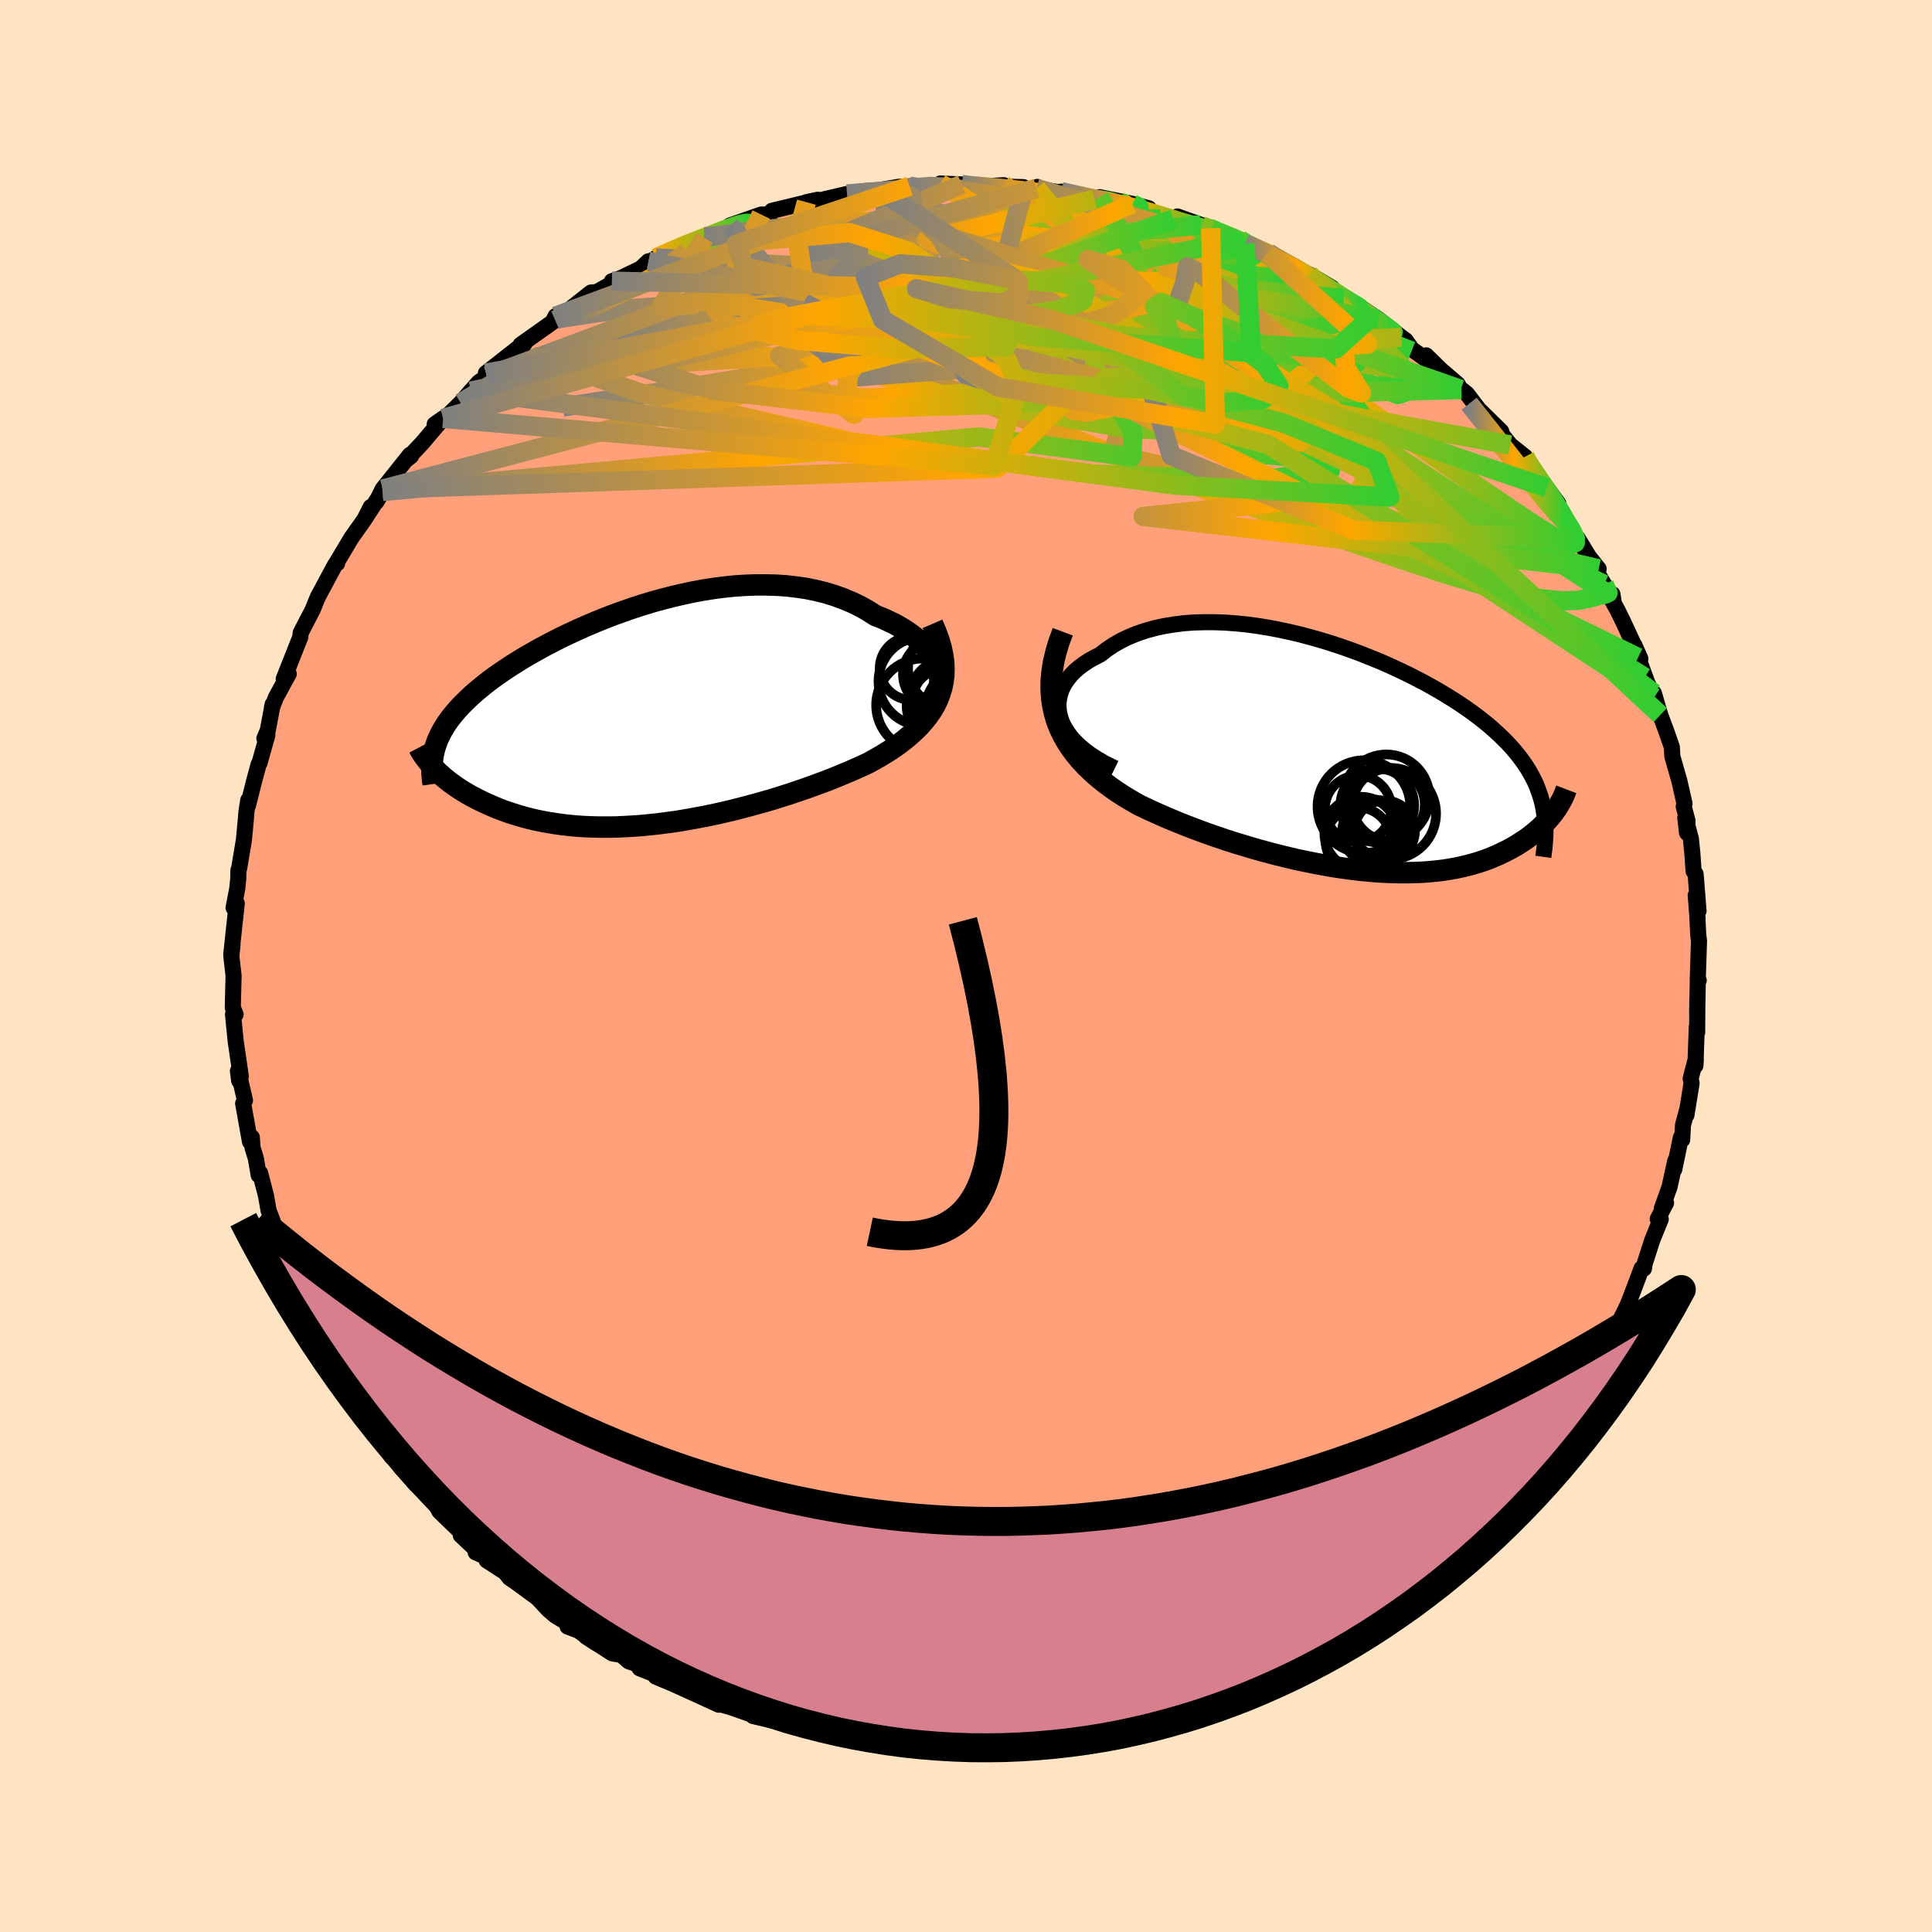 
  <svg viewBox="-100 -100 200 200" xmlns="http://www.w3.org/2000/svg" width="500" height="500" id="face-svg">
    <defs>
      <clipPath id="leftEyeClipPath">
        <polyline points="31.28,-4.61 31.15,-5.08 30.97,-5.55 30.74,-6.01 30.46,-6.46 30.13,-6.9 29.76,-7.33 29.35,-7.75 28.89,-8.16 28.39,-8.55 27.86,-8.92 27.29,-9.27 26.69,-9.61 26.05,-9.92 25.39,-10.22 24.7,-10.49 23.92,-10.99 23.1,-11.45 22.25,-11.86 21.36,-12.23 20.45,-12.56 19.5,-12.85 18.53,-13.09 17.54,-13.29 16.52,-13.44 15.49,-13.56 14.44,-13.63 13.38,-13.66 12.31,-13.66 11.23,-13.62 10.15,-13.55 9.06,-13.44 7.98,-13.3 6.89,-13.13 5.81,-12.93 4.74,-12.7 3.67,-12.45 2.61,-12.18 1.57,-11.89 0.54,-11.58 -0.47,-11.25 -1.47,-10.9 -2.44,-10.55 -3.4,-10.18 -4.33,-9.8 -5.25,-9.41 -6.13,-9.02 -6.99,-8.62 -7.83,-8.22 -8.64,-7.81 -9.42,-7.4 -10.18,-6.99 -10.9,-6.58 -11.6,-6.18 -12.27,-5.77 -12.91,-5.37 -13.52,-4.97 -14.11,-4.57 -14.67,-4.18 -15.2,-3.79 -15.7,-3.4 -16.17,-3.02 -16.63,-2.64 -17.05,-2.27 -17.45,-1.9 -17.83,-1.53 -18.19,-1.17 -18.53,-0.8 -18.84,-0.44 -19.14,-0.08 -19.41,0.27 -19.66,0.63 -19.89,0.98 -20.1,1.33 -20.29,1.68 -20.46,2.03 -20.62,2.38 -20.75,2.73 -20.87,3.08 -20.97,3.42 -20.92,5.39 -20.69,5.62 -20.44,5.86 -20.17,6.1 -19.9,6.33 -19.61,6.57 -19.3,6.81 -18.98,7.04 -18.64,7.28 -18.29,7.51 -17.92,7.74 -17.54,7.97 -17.15,8.19 -16.73,8.41 -16.3,8.63 -15.86,8.84 -15.4,9.05 -14.92,9.26 -14.42,9.47 -13.9,9.67 -13.37,9.86 -12.81,10.04 -12.24,10.22 -11.64,10.39 -11.03,10.55 -10.4,10.7 -9.74,10.83 -9.07,10.95 -8.37,11.06 -7.66,11.16 -6.93,11.24 -6.18,11.31 -5.41,11.36 -4.62,11.39 -3.81,11.41 -2.99,11.41 -2.14,11.4 -1.29,11.36 -0.42,11.31 0.47,11.25 1.37,11.16 2.29,11.06 3.21,10.94 4.15,10.81 5.1,10.65 6.05,10.48 7.02,10.3 7.99,10.1 8.96,9.88 9.94,9.65 10.92,9.4 11.9,9.14 12.88,8.87 13.86,8.59 14.83,8.29 15.8,7.98 16.76,7.66 17.71,7.33 18.64,6.99 19.57,6.65 20.48,6.29 21.37,5.92 22.25,5.55 23.1,5.17 23.93,4.79 24.62,4.41 25.3,4.02 25.95,3.62 26.58,3.21 27.18,2.78 27.75,2.34 28.3,1.88 28.81,1.41 29.3,0.92 29.74,0.42 30.15,-0.1 30.52,-0.63 30.85,-1.19 31.13,-1.76 31.36,-2.36" />
      </clipPath>
      <clipPath id="rightEyeClipPath">
        <polyline points="-30.92,-4.28 -31.05,-4.82 -31.11,-5.35 -31.11,-5.86 -31.04,-6.37 -30.91,-6.87 -30.73,-7.35 -30.49,-7.81 -30.19,-8.26 -29.84,-8.69 -29.45,-9.1 -29,-9.49 -28.52,-9.85 -27.99,-10.2 -27.42,-10.52 -26.81,-10.83 -26.14,-11.35 -25.41,-11.84 -24.64,-12.28 -23.82,-12.67 -22.97,-13.02 -22.07,-13.32 -21.14,-13.58 -20.17,-13.79 -19.18,-13.95 -18.16,-14.08 -17.12,-14.16 -16.05,-14.19 -14.98,-14.19 -13.88,-14.15 -12.78,-14.07 -11.67,-13.96 -10.55,-13.81 -9.43,-13.63 -8.32,-13.42 -7.2,-13.18 -6.09,-12.92 -5,-12.63 -3.91,-12.32 -2.84,-11.99 -1.78,-11.64 -0.74,-11.27 0.28,-10.89 1.28,-10.49 2.26,-10.09 3.21,-9.67 4.14,-9.24 5.04,-8.81 5.91,-8.37 6.75,-7.93 7.57,-7.48 8.35,-7.03 9.1,-6.58 9.82,-6.13 10.51,-5.68 11.17,-5.23 11.8,-4.78 12.4,-4.33 12.97,-3.88 13.51,-3.44 14.01,-2.99 14.5,-2.55 14.95,-2.11 15.38,-1.68 15.78,-1.24 16.16,-0.8 16.51,-0.37 16.84,0.07 17.15,0.5 17.44,0.94 17.7,1.38 17.94,1.82 18.16,2.25 18.36,2.69 18.53,3.14 18.69,3.58 18.83,4.03 18.95,4.47 19.05,4.92 19.13,5.38 20.28,5.34 20.11,5.58 19.92,5.82 19.72,6.06 19.51,6.3 19.29,6.54 19.05,6.78 18.81,7.03 18.54,7.27 18.27,7.5 17.98,7.74 17.67,7.98 17.36,8.21 17.02,8.44 16.68,8.66 16.32,8.89 15.94,9.11 15.54,9.33 15.13,9.54 14.7,9.75 14.25,9.96 13.79,10.15 13.3,10.35 12.79,10.53 12.27,10.7 11.72,10.86 11.15,11.01 10.56,11.15 9.95,11.28 9.31,11.39 8.66,11.49 7.98,11.57 7.28,11.64 6.56,11.69 5.81,11.72 5.05,11.74 4.26,11.74 3.45,11.72 2.63,11.69 1.78,11.64 0.91,11.56 0.02,11.48 -0.88,11.37 -1.8,11.24 -2.74,11.1 -3.69,10.93 -4.66,10.75 -5.64,10.55 -6.63,10.34 -7.63,10.1 -8.65,9.85 -9.67,9.58 -10.69,9.3 -11.72,8.99 -12.76,8.68 -13.79,8.35 -14.82,8 -15.85,7.64 -16.88,7.26 -17.9,6.87 -18.9,6.47 -19.9,6.05 -20.88,5.62 -21.85,5.18 -22.79,4.73 -23.56,4.29 -24.31,3.84 -25.04,3.37 -25.74,2.88 -26.42,2.37 -27.07,1.84 -27.69,1.29 -28.28,0.72 -28.83,0.13 -29.35,-0.49 -29.83,-1.13 -30.26,-1.79 -30.65,-2.48 -31,-3.2 -31.29,-3.94" />
      </clipPath>
      <filter id="fuzzy">
        <feTurbulence id="turbulence" baseFrequency="0.05" numOctaves="3" type="noise" result="noise" />
        <feDisplacementMap in="SourceGraphic" in2="noise" scale="2" />
      </filter>
      <linearGradient id="rainbowGradient" x1="0%" y1="0%" x2="100%" y2="0%">
        <stop offset="0%" style="stop-color: rgb(128, 128, 128); stop-opacity: 1" />
        <stop offset="46.5%" style="stop-color: rgb(255, 165, 0); stop-opacity: 1" />
        <stop offset="100%" style="stop-color: rgb(50, 205, 50); stop-opacity: 1" />
      </linearGradient>
    </defs>
    <rect x="-100" y="-100" width="100%" height="100%" fill="rgb(255, 228, 196)" />
    <polyline id="faceContour" points="75.75,1.39 75.85,1.49 75.76,1.32 75.69,5.05 75.71,3.4 75.69,6.87 75.65,6.3 75.51,10.31 75.55,9.61 75.02,11.63 75.11,12.14 74.58,15.43 74.66,14.85 74.22,16.48 74.14,17.98 74,17.77 73.32,21.06 73.42,20.18 72.83,22.87 72.03,25.11 72.47,24.52 71.61,26.18 71.92,26.21 71.04,28.38 70.26,30.81 70.18,31.32 69.94,31.3 68.95,33.92 68.49,35.1 67.6,36.92 67.91,36.27 67.47,37.25 67.18,38.02 65.67,40.39 65.35,41.18 65.82,40.12 63.82,43.91 63.16,45.03 62.96,45.39 61.26,47.43 61.8,47.42 61.48,47.5 59.17,50.76 59.26,50.28 57.11,53.29 58.13,51.99 56.39,54.08 56.83,53.45 55.32,55.36 55.29,55.67 54.29,56.68 52.42,58.77 51.29,59.48 51,60.08 50.68,60.73 50.06,60.93 47.87,62.84 46.72,63.81 47.25,63.61 46.62,64.1 44.42,65.37 42.98,66.87 43.71,66.15 43.26,66.71 39.4,69.42 39.85,68.93 39.64,69.24 38.29,69.99 37.03,70.8 35.59,71.46 33.6,72.67 33.58,72.55 32.86,73.01 31.87,73.44 30.82,73.84 28.61,74.99 29.23,74.63 27.36,75.68 24.62,76.43 25.24,76.24 22.21,77.42 21.52,77.86 22.07,77.53 20.81,77.85 18.93,78.24 17.71,78.86 17.51,78.98 16,79 14.52,79.3 12.77,79.79 12.38,79.75 10.54,80.38 11.41,79.93 8.41,80.53 6.89,80.54 6.21,80.94 6.59,80.74 3.25,80.88 1.88,80.95 1.93,81.05 -2.01,80.83 -0.4,80.92 -2.98,80.89 -3.97,81.03 -4.51,80.83 -5.81,80.62 -8.7,80.63 -9.34,80.48 -9.99,80.17 -11.67,80.23 -11.33,79.95 -12.09,79.84 -13.4,79.85 -15.05,79.35 -15.96,79.22 -17.96,78.62 -17.57,78.85 -19.76,78.18 -22.05,77.64 -21.48,77.74 -24.38,76.72 -25.21,76.49 -25.87,76.19 -25.6,76.47 -27.8,75.46 -30.27,74.34 -32.12,73.56 -30.76,73.9 -33.79,72.7 -33.58,72.44 -34.91,71.98 -35.67,71.32 -36.61,71.16 -39.33,69.42 -38.33,70.08 -40.11,68.81 -41.24,68.38 -40.64,68.41 -42.55,67.22 -43.24,66.63 -44.33,65.45 -46.66,63.74 -47.26,63.34 -47.69,62.78 -49.62,61.53 -49.79,61.12 -50.76,60.7 -50.21,60.9 -52.3,58.93 -52.21,58.68 -54.51,56.46 -54.89,55.74 -55.18,55.39 -56.94,53.68 -58.6,51.79 -58.29,51.71 -58.07,52.13 -59.8,50.21 -59.45,50.81 -61.29,47.68 -61.17,48.11 -61.74,46.93 -62.53,46.18 -62.71,45.58 -64.5,42.8 -64.37,42.55 -66.08,40.2 -65.8,40.5 -66.35,39.2 -67.42,37.41 -67.98,35.79 -68.07,35.51 -68.51,34.81 -69.76,32.14 -69.29,32.97 -69.63,32 -70.78,29.75 -71.33,27.89 -70.76,29.3 -71.8,26.34 -72.2,25.29 -72.46,23.8 -73.07,21.44 -73.22,21.65 -73.51,19.94 -73.86,18.8 -73.93,17.74 -74.12,18.19 -74.83,14.23 -74.64,13.91 -75.27,11.2 -75.24,11.88 -75.37,10.87 -75.07,11.43 -75.6,7.8 -75.88,5.01 -75.61,5.01 -75.9,4.32 -75.89,3.85 -75.82,1.01 -76.05,-1 -75.93,-2.23 -76.06,-1.2 -75.76,-4 -75.49,-6.47 -75.82,-6.03 -75.44,-8.01 -75.34,-9 -75.32,-9.91 -75.24,-10.12 -74.75,-13.06 -74.56,-15.08 -74.49,-15.96 -74.3,-17.17 -74.32,-16.65 -73.69,-19.16 -73.22,-20.9 -73.13,-21.03 -72.32,-23.91 -72.63,-23.57 -72.28,-24.38 -71.77,-27.1 -71.85,-26.75 -71.44,-27.8 -70.11,-30.24 -70.63,-29.72 -68.95,-33.96 -68.92,-34.01 -68.87,-34.5 -67.64,-36.87 -67.65,-36.84 -67.26,-37.81 -67.07,-38.25 -65.3,-41.55 -65.1,-41.68 -65.15,-41.76 -65.08,-41.88 -63.62,-44.33 -62.28,-46.22 -61.62,-47.52 -62.24,-46.29 -60.4,-49.12 -61.05,-48.03 -60.39,-49.37 -57.56,-52.92 -57.44,-52.8 -57.93,-52.41 -56.32,-54.11 -54.13,-56.69 -55,-56.08 -53.87,-56.76 -52.32,-58.29 -51.26,-59.51 -50.44,-60.43 -49.55,-61.05 -49.48,-61.33 -49.7,-61.37 -46.32,-64.02 -45.81,-64.27 -45.69,-64.45 -46.11,-64.31 -42.53,-66.85 -42.49,-67.27 -42.74,-66.76 -41.16,-67.87 -38.82,-69.72 -38.23,-69.76 -35.87,-71.1 -36.66,-70.89 -35.79,-71.19 -33.67,-72.2 -32.88,-72.95 -33.36,-72.48 -32.11,-73.29 -30.22,-74.16 -28.66,-74.79 -27.13,-75.5 -27.08,-75.37 -26.21,-75.6 -24.7,-76.28 -23.89,-76.63 -24.43,-76.66 -21.2,-77.79 -20.29,-77.8 -20.09,-78.18 -15.35,-79.32 -16.52,-79.07 -15.5,-79.18 -12.32,-79.92 -14.8,-79.2 -12.18,-79.94 -10.73,-80.2 -9.04,-80.31 -6.96,-80.66 -6.26,-80.68 -5.84,-80.72 -6.77,-80.46 -2.06,-80.95 -2.66,-81 -0.44,-80.91 0.39,-80.75 1.31,-80.67 3.9,-80.83 2.73,-80.71 5.93,-80.63 5.97,-80.4 7.29,-80.5 7.39,-80.65 7.47,-80.45 11.03,-79.87 9.85,-80.16 13.31,-79.37 14.42,-79.15 13.82,-79.59 17.22,-78.9 18.93,-78.43 17.68,-78.45 19.44,-77.93 21.48,-77.32 21.88,-77.59 24.3,-76.73 25.33,-76.38 24.39,-76.62 26.89,-75.73 28.36,-75.18 28.89,-74.77 29.93,-74.31 31.29,-73.83 31.21,-73.75 34.06,-72.4 34.01,-72.01 35.55,-71.59 37.9,-70.2 37.46,-70.12 39.12,-69.11 40.84,-68.11 42.07,-67.3 40.23,-68.6 42.72,-66.94 45.06,-65.1 45.52,-64.76 46,-64.08 45.7,-64.18 48.23,-62.38 47.64,-63.21 49.15,-61.73 50.88,-60.25 51.22,-59.69 51.29,-59.68 51.86,-59.23 53.07,-57.64 55.41,-55.34 54.83,-55.86 56.34,-53.94 57.87,-52.72 57.94,-52.25 59.29,-50.71 58.72,-51.21 59.45,-49.97 60.13,-49.5 61.33,-47.85 61.47,-47.08 63.49,-43.91 63.34,-44.25 64.48,-42.38 65.49,-41.11 65.12,-41.07 66.06,-39.51 67.05,-37.66 66.92,-38.49 66.55,-38.45 67.44,-36.84 68.04,-35.62 69.81,-31.8 69.18,-33.23 69.57,-31.93 70.84,-28.47 70.27,-29.88 71.24,-27.81 71.21,-28.24 71.87,-25.98 72.49,-24.32 73.07,-22.66 73.12,-21.7 73.85,-19.15 74.38,-16.81 74.3,-16.51 74.69,-15.03 74.64,-13.79 74.46,-15.35 75.04,-13.17 75.19,-11.69 75.32,-9.82 75.53,-9.52 75.83,-5.7 75.54,-7.31 75.73,-4.94 75.71,-5.06 75.8,-3.22 75.88,-2.61 75.75,1.39 75.85,1.49" fill="rgb(255, 160, 122)" stroke="black" stroke-width="1.667" stroke-linejoin="round" filter="url(#fuzzy)" />
    <g transform="translate(40.69 -21.4)">
      <polyline id="rightCountour" points="-30.92,-4.28 -31.05,-4.82 -31.11,-5.35 -31.11,-5.86 -31.04,-6.37 -30.91,-6.87 -30.73,-7.35 -30.49,-7.81 -30.19,-8.26 -29.84,-8.69 -29.45,-9.1 -29,-9.49 -28.52,-9.85 -27.99,-10.2 -27.42,-10.52 -26.81,-10.83 -26.14,-11.35 -25.41,-11.84 -24.64,-12.28 -23.82,-12.67 -22.97,-13.02 -22.07,-13.32 -21.14,-13.58 -20.17,-13.79 -19.18,-13.95 -18.16,-14.08 -17.12,-14.16 -16.05,-14.19 -14.98,-14.19 -13.88,-14.15 -12.78,-14.07 -11.67,-13.96 -10.55,-13.81 -9.43,-13.63 -8.32,-13.42 -7.2,-13.18 -6.09,-12.92 -5,-12.63 -3.91,-12.32 -2.84,-11.99 -1.78,-11.64 -0.74,-11.27 0.28,-10.89 1.28,-10.49 2.26,-10.09 3.21,-9.67 4.14,-9.24 5.04,-8.81 5.91,-8.37 6.75,-7.93 7.57,-7.48 8.35,-7.03 9.1,-6.58 9.82,-6.13 10.51,-5.68 11.17,-5.23 11.8,-4.78 12.4,-4.33 12.97,-3.88 13.51,-3.44 14.01,-2.99 14.5,-2.55 14.95,-2.11 15.38,-1.68 15.78,-1.24 16.16,-0.8 16.51,-0.37 16.84,0.07 17.15,0.5 17.44,0.94 17.7,1.38 17.94,1.82 18.16,2.25 18.36,2.69 18.53,3.14 18.69,3.58 18.83,4.03 18.95,4.47 19.05,4.92 19.13,5.38 20.28,5.34 20.11,5.58 19.92,5.82 19.72,6.06 19.51,6.3 19.29,6.54 19.05,6.78 18.81,7.03 18.54,7.27 18.27,7.5 17.98,7.74 17.67,7.98 17.36,8.21 17.02,8.44 16.68,8.66 16.32,8.89 15.94,9.11 15.54,9.33 15.13,9.54 14.7,9.75 14.25,9.96 13.79,10.15 13.3,10.35 12.79,10.53 12.27,10.7 11.72,10.86 11.15,11.01 10.56,11.15 9.95,11.28 9.31,11.39 8.66,11.49 7.98,11.57 7.28,11.64 6.56,11.69 5.81,11.72 5.05,11.74 4.26,11.74 3.45,11.72 2.63,11.69 1.78,11.64 0.91,11.56 0.02,11.48 -0.88,11.37 -1.8,11.24 -2.74,11.1 -3.69,10.93 -4.66,10.75 -5.64,10.55 -6.63,10.34 -7.63,10.1 -8.65,9.85 -9.67,9.58 -10.69,9.3 -11.72,8.99 -12.76,8.68 -13.79,8.35 -14.82,8 -15.85,7.64 -16.88,7.26 -17.9,6.87 -18.9,6.47 -19.9,6.05 -20.88,5.62 -21.85,5.18 -22.79,4.73 -23.56,4.29 -24.31,3.84 -25.04,3.37 -25.74,2.88 -26.42,2.37 -27.07,1.84 -27.69,1.29 -28.28,0.72 -28.83,0.13 -29.35,-0.49 -29.83,-1.13 -30.26,-1.79 -30.65,-2.48 -31,-3.2 -31.29,-3.94" fill="white" stroke="white" stroke-width="0" stroke-linejoin="round" filter="url(#fuzzy)" />
    </g>
    <g transform="translate(-34.07 -25.79)">
      <polyline id="leftCountour" points="31.28,-4.61 31.15,-5.08 30.97,-5.55 30.74,-6.01 30.46,-6.46 30.13,-6.9 29.76,-7.33 29.35,-7.75 28.89,-8.16 28.39,-8.55 27.86,-8.92 27.29,-9.27 26.69,-9.61 26.05,-9.92 25.39,-10.22 24.7,-10.49 23.92,-10.99 23.1,-11.45 22.25,-11.86 21.36,-12.23 20.45,-12.56 19.5,-12.85 18.53,-13.09 17.54,-13.29 16.52,-13.44 15.49,-13.56 14.44,-13.63 13.38,-13.66 12.31,-13.66 11.23,-13.62 10.15,-13.55 9.06,-13.44 7.98,-13.3 6.89,-13.13 5.81,-12.93 4.74,-12.7 3.67,-12.45 2.61,-12.18 1.57,-11.89 0.54,-11.58 -0.47,-11.25 -1.47,-10.9 -2.44,-10.55 -3.4,-10.18 -4.33,-9.8 -5.25,-9.41 -6.13,-9.02 -6.99,-8.62 -7.83,-8.22 -8.64,-7.81 -9.42,-7.4 -10.18,-6.99 -10.9,-6.58 -11.6,-6.18 -12.27,-5.77 -12.91,-5.37 -13.52,-4.97 -14.11,-4.57 -14.67,-4.18 -15.2,-3.79 -15.7,-3.4 -16.17,-3.02 -16.63,-2.64 -17.05,-2.27 -17.45,-1.9 -17.83,-1.53 -18.19,-1.17 -18.53,-0.8 -18.84,-0.44 -19.14,-0.08 -19.41,0.27 -19.66,0.63 -19.89,0.98 -20.1,1.33 -20.29,1.68 -20.46,2.03 -20.62,2.38 -20.75,2.73 -20.87,3.08 -20.97,3.42 -20.92,5.39 -20.69,5.62 -20.44,5.86 -20.17,6.1 -19.9,6.33 -19.61,6.57 -19.3,6.81 -18.98,7.04 -18.64,7.28 -18.29,7.51 -17.92,7.74 -17.54,7.97 -17.15,8.19 -16.73,8.41 -16.3,8.63 -15.86,8.84 -15.4,9.05 -14.92,9.26 -14.42,9.47 -13.9,9.67 -13.37,9.86 -12.81,10.04 -12.24,10.22 -11.64,10.39 -11.03,10.55 -10.4,10.7 -9.74,10.83 -9.07,10.95 -8.37,11.06 -7.66,11.16 -6.93,11.24 -6.18,11.31 -5.41,11.36 -4.62,11.39 -3.81,11.41 -2.99,11.41 -2.14,11.4 -1.29,11.36 -0.42,11.31 0.47,11.25 1.37,11.16 2.29,11.06 3.21,10.94 4.15,10.81 5.1,10.65 6.05,10.48 7.02,10.3 7.99,10.1 8.96,9.88 9.94,9.65 10.92,9.4 11.9,9.14 12.88,8.87 13.86,8.59 14.83,8.29 15.8,7.98 16.76,7.66 17.71,7.33 18.64,6.99 19.57,6.65 20.48,6.29 21.37,5.92 22.25,5.55 23.1,5.17 23.93,4.79 24.62,4.41 25.3,4.02 25.95,3.62 26.58,3.21 27.18,2.78 27.75,2.34 28.3,1.88 28.81,1.41 29.3,0.92 29.74,0.42 30.15,-0.1 30.52,-0.63 30.85,-1.19 31.13,-1.76 31.36,-2.36" fill="white" stroke="white" stroke-width="0" stroke-linejoin="round" filter="url(#fuzzy)" />
    </g>
    <g transform="translate(40.69 -21.4)">
      <polyline id="rightUpper" points="-25.28,0.93 -26.24,0.46 -27.1,-0.03 -27.87,-0.53 -28.55,-1.05 -29.15,-1.58 -29.66,-2.11 -30.09,-2.66 -30.44,-3.2 -30.72,-3.74 -30.92,-4.28 -31.05,-4.82 -31.11,-5.35 -31.11,-5.86 -31.04,-6.37 -30.91,-6.87 -30.73,-7.35 -30.49,-7.81 -30.19,-8.26 -29.84,-8.69 -29.45,-9.1 -29,-9.49 -28.52,-9.85 -27.99,-10.2 -27.42,-10.52 -26.81,-10.83 -26.14,-11.35 -25.41,-11.84 -24.64,-12.28 -23.82,-12.67 -22.97,-13.02 -22.07,-13.32 -21.14,-13.58 -20.17,-13.79 -19.18,-13.95 -18.16,-14.08 -17.12,-14.16 -16.05,-14.19 -14.98,-14.19 -13.88,-14.15 -12.78,-14.07 -11.67,-13.96 -10.55,-13.81 -9.43,-13.63 -8.32,-13.42 -7.2,-13.18 -6.09,-12.92 -5,-12.63 -3.91,-12.32 -2.84,-11.99 -1.78,-11.64 -0.74,-11.27 0.28,-10.89 1.28,-10.49 2.26,-10.09 3.21,-9.67 4.14,-9.24 5.04,-8.81 5.91,-8.37 6.75,-7.93 7.57,-7.48 8.35,-7.03 9.1,-6.58 9.82,-6.13 10.51,-5.68 11.17,-5.23 11.8,-4.78 12.4,-4.33 12.97,-3.88 13.51,-3.44 14.01,-2.99 14.5,-2.55 14.95,-2.11 15.38,-1.68 15.78,-1.24 16.16,-0.8 16.51,-0.37 16.84,0.07 17.15,0.5 17.44,0.94 17.7,1.38 17.94,1.82 18.16,2.25 18.36,2.69 18.53,3.14 18.69,3.58 18.83,4.03 18.95,4.47 19.05,4.92 19.13,5.38 19.19,5.83 19.24,6.29 19.27,6.75 19.29,7.22 19.29,7.69 19.27,8.16 19.24,8.64 19.2,9.12 19.14,9.61 19.07,10.1" fill="none" stroke="black" stroke-width="1.667" stroke-linejoin="round" filter="url(#fuzzy)" />
      <polyline id="rightLower" points="-30.67,-13.2 -31.08,-12.1 -31.39,-11.05 -31.63,-10.03 -31.78,-9.06 -31.87,-8.12 -31.88,-7.22 -31.82,-6.35 -31.7,-5.52 -31.52,-4.71 -31.29,-3.94 -31,-3.2 -30.65,-2.48 -30.26,-1.79 -29.83,-1.13 -29.35,-0.49 -28.83,0.13 -28.28,0.72 -27.69,1.29 -27.07,1.84 -26.42,2.37 -25.74,2.88 -25.04,3.37 -24.31,3.84 -23.56,4.29 -22.79,4.73 -21.85,5.18 -20.88,5.62 -19.9,6.05 -18.9,6.47 -17.9,6.87 -16.88,7.26 -15.85,7.64 -14.82,8 -13.79,8.35 -12.76,8.68 -11.72,8.99 -10.69,9.3 -9.67,9.58 -8.65,9.85 -7.63,10.1 -6.63,10.34 -5.64,10.55 -4.66,10.75 -3.69,10.93 -2.74,11.1 -1.8,11.24 -0.88,11.37 0.02,11.48 0.91,11.56 1.78,11.64 2.63,11.69 3.45,11.72 4.26,11.74 5.05,11.74 5.81,11.72 6.56,11.69 7.28,11.64 7.98,11.57 8.66,11.49 9.31,11.39 9.95,11.28 10.56,11.15 11.15,11.01 11.72,10.86 12.27,10.7 12.79,10.53 13.3,10.35 13.79,10.15 14.25,9.96 14.7,9.75 15.13,9.54 15.54,9.33 15.94,9.11 16.32,8.89 16.68,8.66 17.02,8.44 17.36,8.21 17.67,7.98 17.98,7.74 18.27,7.5 18.54,7.27 18.81,7.03 19.05,6.78 19.29,6.54 19.51,6.3 19.72,6.06 19.92,5.82 20.11,5.58 20.28,5.34 20.45,5.11 20.6,4.87 20.74,4.64 20.87,4.41 20.99,4.19 21.1,3.97 21.2,3.75 21.29,3.53 21.37,3.32 21.45,3.11" fill="none" stroke="black" stroke-width="2.222" stroke-linejoin="round" filter="url(#fuzzy)" />
      <circle r="3.13" cx="2.659" cy="7.4" stroke="black" fill="none" stroke-width="1.0" filter="url(#fuzzy)" clip-path="url(#rightEyeClipPath)" /><circle r="3.78" cx="0.189" cy="7.66" stroke="black" fill="none" stroke-width="1.0" filter="url(#fuzzy)" clip-path="url(#rightEyeClipPath)" /><circle r="3.436" cx="-0.096" cy="5.115" stroke="black" fill="none" stroke-width="1.0" filter="url(#fuzzy)" clip-path="url(#rightEyeClipPath)" /><circle r="4.802" cx="0.504" cy="4.905" stroke="black" fill="none" stroke-width="1.0" filter="url(#fuzzy)" clip-path="url(#rightEyeClipPath)" /><circle r="3.724" cx="3.079" cy="4.695" stroke="black" fill="none" stroke-width="1.0" filter="url(#fuzzy)" clip-path="url(#rightEyeClipPath)" /><circle r="3.82" cx="1.889" cy="4.78" stroke="black" fill="none" stroke-width="1.0" filter="url(#fuzzy)" clip-path="url(#rightEyeClipPath)" /><circle r="4.45" cx="2.829" cy="3.95" stroke="black" fill="none" stroke-width="1.0" filter="url(#fuzzy)" clip-path="url(#rightEyeClipPath)" /><circle r="3.316" cx="1.564" cy="7.495" stroke="black" fill="none" stroke-width="1.0" filter="url(#fuzzy)" clip-path="url(#rightEyeClipPath)" /><circle r="4.726" cx="3.244" cy="5.62" stroke="black" fill="none" stroke-width="1.0" filter="url(#fuzzy)" clip-path="url(#rightEyeClipPath)" /><circle r="3.39" cx="-0.091" cy="8.385" stroke="black" fill="none" stroke-width="1.0" filter="url(#fuzzy)" clip-path="url(#rightEyeClipPath)" />
      </g>
    <g transform="translate(-34.07 -25.79)">
      <polyline id="leftUpper" points="29.12,-0.25 29.65,-0.61 30.1,-1 30.48,-1.41 30.79,-1.84 31.03,-2.28 31.21,-2.74 31.32,-3.2 31.36,-3.67 31.35,-4.14 31.28,-4.61 31.15,-5.08 30.97,-5.55 30.74,-6.01 30.46,-6.46 30.13,-6.9 29.76,-7.33 29.35,-7.75 28.89,-8.16 28.39,-8.55 27.86,-8.92 27.29,-9.27 26.69,-9.61 26.05,-9.92 25.39,-10.22 24.7,-10.49 23.92,-10.99 23.1,-11.45 22.25,-11.86 21.36,-12.23 20.45,-12.56 19.5,-12.85 18.53,-13.09 17.54,-13.29 16.52,-13.44 15.49,-13.56 14.44,-13.63 13.38,-13.66 12.31,-13.66 11.23,-13.62 10.15,-13.55 9.06,-13.44 7.98,-13.3 6.89,-13.13 5.81,-12.93 4.74,-12.7 3.67,-12.45 2.61,-12.18 1.57,-11.89 0.54,-11.58 -0.47,-11.25 -1.47,-10.9 -2.44,-10.55 -3.4,-10.18 -4.33,-9.8 -5.25,-9.41 -6.13,-9.02 -6.99,-8.62 -7.83,-8.22 -8.64,-7.81 -9.42,-7.4 -10.18,-6.99 -10.9,-6.58 -11.6,-6.18 -12.27,-5.77 -12.91,-5.37 -13.52,-4.97 -14.11,-4.57 -14.67,-4.18 -15.2,-3.79 -15.7,-3.4 -16.17,-3.02 -16.63,-2.64 -17.05,-2.27 -17.45,-1.9 -17.83,-1.53 -18.19,-1.17 -18.53,-0.8 -18.84,-0.44 -19.14,-0.08 -19.41,0.27 -19.66,0.63 -19.89,0.98 -20.1,1.33 -20.29,1.68 -20.46,2.03 -20.62,2.38 -20.75,2.73 -20.87,3.08 -20.97,3.42 -21.05,3.77 -21.11,4.12 -21.16,4.47 -21.2,4.82 -21.22,5.17 -21.22,5.53 -21.21,5.88 -21.18,6.23 -21.14,6.59 -21.09,6.95" fill="none" stroke="black" stroke-width="2.222" stroke-linejoin="round" filter="url(#fuzzy)" />
      <polyline id="leftLower" points="30.6,-9.63 30.97,-8.77 31.27,-7.95 31.5,-7.16 31.66,-6.4 31.76,-5.66 31.79,-4.95 31.77,-4.27 31.69,-3.61 31.55,-2.97 31.36,-2.36 31.13,-1.76 30.85,-1.19 30.52,-0.63 30.15,-0.1 29.74,0.42 29.3,0.92 28.81,1.41 28.3,1.88 27.75,2.34 27.18,2.78 26.58,3.21 25.95,3.62 25.3,4.02 24.62,4.41 23.93,4.79 23.1,5.17 22.25,5.55 21.37,5.92 20.48,6.29 19.57,6.65 18.64,6.99 17.71,7.33 16.76,7.66 15.8,7.98 14.83,8.29 13.86,8.59 12.88,8.87 11.9,9.14 10.92,9.4 9.94,9.65 8.96,9.88 7.99,10.1 7.02,10.3 6.05,10.48 5.1,10.65 4.15,10.81 3.21,10.94 2.29,11.06 1.37,11.16 0.47,11.25 -0.42,11.31 -1.29,11.36 -2.14,11.4 -2.99,11.41 -3.81,11.41 -4.62,11.39 -5.41,11.36 -6.18,11.31 -6.93,11.24 -7.66,11.16 -8.37,11.06 -9.07,10.95 -9.74,10.83 -10.4,10.7 -11.03,10.55 -11.64,10.39 -12.24,10.22 -12.81,10.04 -13.37,9.86 -13.9,9.67 -14.42,9.47 -14.92,9.26 -15.4,9.05 -15.86,8.84 -16.3,8.63 -16.73,8.41 -17.15,8.19 -17.54,7.97 -17.92,7.74 -18.29,7.51 -18.64,7.28 -18.98,7.04 -19.3,6.81 -19.61,6.57 -19.9,6.33 -20.17,6.1 -20.44,5.86 -20.69,5.62 -20.92,5.39 -21.14,5.16 -21.35,4.93 -21.55,4.7 -21.73,4.47 -21.9,4.25 -22.06,4.03 -22.21,3.81 -22.34,3.6 -22.46,3.39 -22.57,3.18" fill="none" stroke="black" stroke-width="2.222" stroke-linejoin="round" filter="url(#fuzzy)" />
      <circle r="4.018" cx="32.09" cy="-5.068" stroke="black" fill="none" stroke-width="1.0" filter="url(#fuzzy)" clip-path="url(#leftEyeClipPath)" /><circle r="3.09" cx="31.665" cy="-1.813" stroke="black" fill="none" stroke-width="1.0" filter="url(#fuzzy)" clip-path="url(#leftEyeClipPath)" /><circle r="4.81" cx="29.58" cy="-1.228" stroke="black" fill="none" stroke-width="1.0" filter="url(#fuzzy)" clip-path="url(#leftEyeClipPath)" /><circle r="3.274" cx="28.41" cy="-5.028" stroke="black" fill="none" stroke-width="1.0" filter="url(#fuzzy)" clip-path="url(#leftEyeClipPath)" /><circle r="3.99" cx="32.29" cy="-2.043" stroke="black" fill="none" stroke-width="1.0" filter="url(#fuzzy)" clip-path="url(#leftEyeClipPath)" /><circle r="3.556" cx="31.1" cy="-4.413" stroke="black" fill="none" stroke-width="1.0" filter="url(#fuzzy)" clip-path="url(#leftEyeClipPath)" /><circle r="4.048" cx="32.565" cy="-1.913" stroke="black" fill="none" stroke-width="1.0" filter="url(#fuzzy)" clip-path="url(#leftEyeClipPath)" /><circle r="4.594" cx="29.605" cy="-3.678" stroke="black" fill="none" stroke-width="1.0" filter="url(#fuzzy)" clip-path="url(#leftEyeClipPath)" /><circle r="3.732" cx="31.655" cy="-1.148" stroke="black" fill="none" stroke-width="1.0" filter="url(#fuzzy)" clip-path="url(#leftEyeClipPath)" /><circle r="3.37" cx="33.36" cy="-1.223" stroke="black" fill="none" stroke-width="1.0" filter="url(#fuzzy)" clip-path="url(#leftEyeClipPath)" />
    </g>
    <g id="hairs">
      <polyline points="29.93,-74.31 30.97,-73.88 32.05,-73.33 33.22,-72.69 34.41,-72.03 35.53,-71.38 36.56,-70.78 37.43,-70.23 38.13,-69.78 38.64,-69.43 38.95,-69.18 39.06,-69.03 38.98,-68.96 38.67,-69 38.1,-69.17 37.23,-69.5 36.05,-70 34.55,-70.67 32.71,-71.51 30.48,-72.5 27.82,-73.68 24.74,-75.08 21.48,-76.71" fill="none" stroke="url(#rainbowGradient)" stroke-width="2" stroke-linejoin="round" filter="url(#fuzzy)" /><polyline points="-0.44,-80.91 0.58,-80.77 2.01,-80.65 3.62,-80.5 5.31,-80.32 7.02,-80.12 8.69,-79.91 10.27,-79.69 11.74,-79.48 13.07,-79.28 14.25,-79.09 15.26,-78.93 16.03,-78.85 16.42,-78.88 15.95,-79.09" fill="none" stroke="url(#rainbowGradient)" stroke-width="2" stroke-linejoin="round" filter="url(#fuzzy)" /><polyline points="61.47,-47.08 62.66,-45.16 63.08,-44.27 63.07,-43.82 62.67,-43.7 61.86,-43.95 60.61,-44.58 58.89,-45.64 56.69,-47.11 53.99,-48.94 50.83,-51.11 47.18,-53.63 42.97,-56.57 38.1,-60.03 32.51,-64.07 26.18,-68.67 18.9,-73.96" fill="none" stroke="url(#rainbowGradient)" stroke-width="2" stroke-linejoin="round" filter="url(#fuzzy)" /><polyline points="66.06,-39.51 66.46,-38.63 66.16,-38.49 65.52,-38.36 64.63,-38.11 63.41,-37.86 61.76,-37.8 59.59,-38.01 56.87,-38.54 53.58,-39.4 49.73,-40.55 45.32,-42 40.37,-43.69 34.87,-45.63 28.81,-47.83 22.16,-50.3 14.88,-53.11 6.9,-56.28 -1.88,-59.82 -11.54,-63.72 -22.09,-67.95" fill="none" stroke="url(#rainbowGradient)" stroke-width="2" stroke-linejoin="round" filter="url(#fuzzy)" /><polyline points="28.36,-75.18 29.02,-74.78 29.81,-74.38 30.6,-73.97 31.35,-73.54 32.02,-73.09 32.57,-72.64 32.96,-72.24 33.13,-71.88 33.05,-71.6 32.68,-71.41 32,-71.33 30.99,-71.34 29.65,-71.45 27.97,-71.65 25.92,-71.93 23.49,-72.31 20.64,-72.82 17.39,-73.48 13.76,-74.27 9.76,-75.19 5.27,-76.21 0.15,-77.32 -5.71,-78.55" fill="none" stroke="url(#rainbowGradient)" stroke-width="2" stroke-linejoin="round" filter="url(#fuzzy)" /><polyline points="-42.53,-66.85 -42.12,-67.03 -40.63,-67.25 -38.12,-67.64 -34.87,-68.04 -31.13,-68.31 -27.01,-68.41 -22.55,-68.37 -17.75,-68.24 -12.59,-68.03 -7.08,-67.78 -1.21,-67.46 5.02,-67.09 11.58,-66.67 18.39,-66.21 25.31,-65.72 32.27,-65.15 39.24,-64.47" fill="none" stroke="url(#rainbowGradient)" stroke-width="2" stroke-linejoin="round" filter="url(#fuzzy)" /><polyline points="31.29,-73.83 32.01,-73.38 33.29,-72.64 34.65,-71.85 36.01,-71.03 37.35,-70.21 38.62,-69.41 39.78,-68.65 40.83,-67.97 41.76,-67.36 42.57,-66.81 43.26,-66.33 43.79,-65.94 44.12,-65.69 44.22,-65.6 44.07,-65.67 43.69,-65.91 43.06,-66.32 42.14,-66.93 40.87,-67.78 39.19,-68.91 36.92,-70.37" fill="none" stroke="url(#rainbowGradient)" stroke-width="2" stroke-linejoin="round" filter="url(#fuzzy)" /><polyline points="28.89,-74.77 29.56,-74.31 29.52,-73.76 28.79,-73.06 27.34,-72.2 25.08,-71.23 21.94,-70.13 17.84,-68.94 12.73,-67.66 6.58,-66.31 -0.69,-64.86 -9.18,-63.29 -18.93,-61.57 -29.86,-59.7 -41.73,-57.87" fill="none" stroke="url(#rainbowGradient)" stroke-width="2" stroke-linejoin="round" filter="url(#fuzzy)" /><polyline points="57.87,-52.72 58.23,-52.05 58.7,-51.34 59.15,-50.67 59.65,-49.95 60.2,-49.15 60.76,-48.3 61.28,-47.47 61.69,-46.78 61.92,-46.32 61.92,-46.18 61.66,-46.38 61.1,-46.97 60.24,-47.96 59.08,-49.36 57.65,-51.13 56.01,-53.21 54.2,-55.53 52.08,-58.21" fill="none" stroke="url(#rainbowGradient)" stroke-width="2" stroke-linejoin="round" filter="url(#fuzzy)" /><polyline points="-6.77,-80.46 -3.69,-80.7 -1.76,-80.6 0.05,-80.28 1.97,-79.82 4.02,-79.27 6.17,-78.64 8.42,-77.94 10.74,-77.16 13.12,-76.31 15.56,-75.39 18.07,-74.42 20.65,-73.4 23.3,-72.36 25.97,-71.33 28.64,-70.32 31.25,-69.36 33.78,-68.43 36.21,-67.53 38.54,-66.64 40.72,-65.76 42.72,-64.96 44.49,-64.3 46.13,-63.66" fill="none" stroke="url(#rainbowGradient)" stroke-width="2" stroke-linejoin="round" filter="url(#fuzzy)" /><polyline points="13.31,-79.37 14.04,-79.28 14.84,-79.15 15.65,-78.89 16.23,-78.56 16.54,-78.19 16.61,-77.8 16.45,-77.38 16.02,-76.95 15.29,-76.48 14.21,-75.98 12.78,-75.45 10.98,-74.87 8.8,-74.25 6.22,-73.58 3.19,-72.86 -0.31,-72.07 -4.3,-71.21 -8.78,-70.27 -13.74,-69.28 -19.2,-68.25 -25.2,-67.15 -31.78,-66.01 -38.77,-64.96" fill="none" stroke="url(#rainbowGradient)" stroke-width="2" stroke-linejoin="round" filter="url(#fuzzy)" /><polyline points="-32.11,-73.29 -30.42,-74.04 -29.02,-74.64 -27.9,-75.08 -26.97,-75.44 -26.15,-75.75 -25.39,-76.05 -24.68,-76.32 -24.02,-76.56 -23.43,-76.75 -22.93,-76.86 -22.6,-76.89 -22.48,-76.79 -22.65,-76.57 -23.16,-76.21 -24.01,-75.7 -25.23,-75.03 -26.82,-74.19 -28.78,-73.16 -31.12,-71.95 -33.82,-70.59 -36.91,-69.09 -40.67,-67.23" fill="none" stroke="url(#rainbowGradient)" stroke-width="2" stroke-linejoin="round" filter="url(#fuzzy)" /><polyline points="9.85,-80.16 12.38,-79.59 14.13,-79.23 15.78,-78.87 17.46,-78.46 19.09,-77.99 20.6,-77.53 22.01,-77.09 23.33,-76.7 24.47,-76.39 25.35,-76.16 25.83,-76.06 25.88,-76.08 25.59,-76.22 25.15,-76.41" fill="none" stroke="url(#rainbowGradient)" stroke-width="2" stroke-linejoin="round" filter="url(#fuzzy)" /><polyline points="24.39,-76.62 26.33,-75.9 27.62,-75.38 28.51,-74.96 29.16,-74.61 29.64,-74.3 29.93,-74.02 30.02,-73.78 29.84,-73.61 29.37,-73.51 28.55,-73.53 27.35,-73.66 25.73,-73.95 23.63,-74.4 21.01,-75.03 17.84,-75.84 14.12,-76.81 9.85,-77.91 4.98,-79.23" fill="none" stroke="url(#rainbowGradient)" stroke-width="2" stroke-linejoin="round" filter="url(#fuzzy)" /><polyline points="-27.13,-75.5 -26.57,-75.5 -25.24,-75.68 -23.42,-75.93 -21.24,-76.19 -18.68,-76.45 -15.76,-76.69 -12.57,-76.92 -9.19,-77.12 -5.72,-77.27 -2.25,-77.36 1.16,-77.4 4.5,-77.39 7.75,-77.38 10.95,-77.37 14.13,-77.37 17.28,-77.34 20.11,-77.34" fill="none" stroke="url(#rainbowGradient)" stroke-width="2" stroke-linejoin="round" filter="url(#fuzzy)" /><polyline points="28.89,-74.77 29.96,-74.3 31.1,-73.76 32.35,-73.09 33.7,-72.34 35.08,-71.55 36.42,-70.76 37.66,-70.03 38.72,-69.39 39.58,-68.86 40.22,-68.47 40.59,-68.24 40.7,-68.17 40.51,-68.27 40,-68.57 39.07,-69.13 37.63,-69.99 35.76,-71.14" fill="none" stroke="url(#rainbowGradient)" stroke-width="2" stroke-linejoin="round" filter="url(#fuzzy)" /><polyline points="-5.84,-80.72 -5.08,-80.61 -3,-80.52 -0.65,-80.3 1.85,-79.92 4.51,-79.43 7.3,-78.88 10.17,-78.3 13.06,-77.7 15.92,-77.12 18.66,-76.56 21.25,-76.04 23.65,-75.58 25.9,-75.15 28.08,-74.72" fill="none" stroke="url(#rainbowGradient)" stroke-width="2" stroke-linejoin="round" filter="url(#fuzzy)" /><polyline points="25.33,-76.38 25.41,-76.28 26.28,-75.89 27.1,-75.48 27.66,-75.12 27.93,-74.82 27.94,-74.56 27.69,-74.33 27.14,-74.13 26.28,-73.97 25.05,-73.88 23.41,-73.87 21.3,-73.97 18.65,-74.17 15.39,-74.49 11.52,-74.95 7.06,-75.52 2.13,-76.21 -3.26,-77.01 -9.41,-77.94" fill="none" stroke="url(#rainbowGradient)" stroke-width="2" stroke-linejoin="round" filter="url(#fuzzy)" /><polyline points="17.22,-78.9 17.91,-78.55 17.91,-78.2 17.71,-77.76 17.2,-77.26 16.19,-76.69 14.52,-76.05 12.08,-75.3 8.87,-74.43 4.88,-73.43 0.11,-72.31 -5.48,-71.07 -11.97,-69.71 -19.36,-68.24 -27.58,-66.75 -36.49,-65.34" fill="none" stroke="url(#rainbowGradient)" stroke-width="2" stroke-linejoin="round" filter="url(#fuzzy)" /><polyline points="-2.66,-81 31.48,-60.05 32.7,-63.05 28.06,-66.08 22.68,-65.43 16.74,-63.11 10.18,-61.62 3.71,-62.23 -1.1,-64.77 -2.49,-68.19 0.44,-71.22 7.21,-72.91 16.22,-72.79 25.72,-70.83 34.49,-67.33 41.73,-63.09 46.09,-59.61 44.69,-59.16 33.25,-63.51 7.83,-71.1 -32.11,-73.29" fill="none" stroke="url(#rainbowGradient)" stroke-width="2" stroke-linejoin="round" filter="url(#fuzzy)" /><polyline points="65.49,-41.11 15.16,-53 17.45,-60.44 20.75,-66.22 18.56,-70.07 14.98,-71.08 13.41,-69.37 14.29,-66.08 16.16,-62.58 17.34,-59.85 16.88,-58.32 14.62,-58 10.81,-58.7 6.12,-60.11 1.79,-61.78 -0.46,-63.19 0.73,-64.01 5.19,-64.37 10.99,-64.89 15.81,-66.26 19,-68.54 21.8,-71.11 24.03,-73.58 21.04,-76.47 7.29,-80.5" fill="none" stroke="url(#rainbowGradient)" stroke-width="2" stroke-linejoin="round" filter="url(#fuzzy)" /><polyline points="-21.2,-77.79 -23.74,-72.55 -21.43,-68.26 -15.3,-63.22 -1.16,-58.7 16.35,-55.71 30.04,-54.85 35.49,-56.02 32.35,-58.3 23.41,-60.29 13.24,-60.97 6.46,-60.35 5.55,-59.56 9.22,-60.09 12.86,-62.48 11.29,-65.7 2.05,-67.98 -13.02,-68.84 -28.89,-68.75 -49.55,-61.05" fill="none" stroke="url(#rainbowGradient)" stroke-width="2" stroke-linejoin="round" filter="url(#fuzzy)" /><polyline points="66.55,-38.45 26.4,-64.55 9.72,-72.69 3.13,-73.98 -0.38,-73.2 -3.13,-71.98 -4.98,-70.69 -4.89,-69.36 -1.9,-68.01 4.18,-66.64 12.2,-65.55 19.26,-65.44 21.28,-66.94 15.15,-69.62 1.22,-71.67 -15.17,-71.28 -21.79,-70.38 7.29,-80.5" fill="none" stroke="url(#rainbowGradient)" stroke-width="2" stroke-linejoin="round" filter="url(#fuzzy)" /><polyline points="-52.32,-58.29 -44.31,-63.07 -33.83,-59.36 -11.68,-54.22 13.09,-50.93 30.52,-50.3 37.72,-51.33 37.58,-52.34 34.01,-52.64 28.46,-53.2 20.13,-55.66 8.54,-60.38 -4.37,-65.44 -14.77,-68.03 -19.37,-67.48 -20.74,-65.95 -51.26,-59.51" fill="none" stroke="url(#rainbowGradient)" stroke-width="2" stroke-linejoin="round" filter="url(#fuzzy)" /><polyline points="3.9,-80.83 36.4,-59.89 31.51,-59.87 18.83,-63.51 11.95,-66.43 12.56,-68 18.29,-67.81 26.39,-65.6 34.41,-61.93 40.12,-58.17 41.88,-55.85 39.24,-55.87 33.13,-58.14 25.32,-61.74 17.31,-65.46 9.7,-68.33 2.25,-69.9 -5.04,-70.18 -10.97,-69.48 -13.29,-68.37 -10.24,-67.85 -4.11,-69.5 -3.69,-74.57 -6.96,-80.66" fill="none" stroke="url(#rainbowGradient)" stroke-width="2" stroke-linejoin="round" filter="url(#fuzzy)" /><polyline points="-49.48,-61.33 8.76,-64.73 28.24,-64.48 25.94,-65.63 17.19,-66.89 12.1,-66.87 13.08,-65.77 17.19,-64.5 20.14,-63.73 19.18,-63.57 14.16,-63.78 6.87,-64.12 -0.44,-64.41 -6.37,-64.62 -10.64,-64.78 -13.18,-64.81 -13.41,-64.42 -11.4,-63.29 -11.51,-61.93 -22.64,-63.37 -30.22,-74.16" fill="none" stroke="url(#rainbowGradient)" stroke-width="2" stroke-linejoin="round" filter="url(#fuzzy)" /><polyline points="7.29,-80.5 12.03,-74.8 18.79,-68.04 17.18,-64.37 14.57,-63.73 14.1,-64.89 13.91,-66.15 11.53,-66.31 6.54,-65.23 0.45,-63.67 -5.03,-62.71 -9.3,-63.17 -12.32,-65.3 -13.34,-68.62 -10.95,-72.08 -5.74,-74.43 -1.97,-74.81 -0.86,-74.09 24.3,-76.73" fill="none" stroke="url(#rainbowGradient)" stroke-width="2" stroke-linejoin="round" filter="url(#fuzzy)" /><polyline points="66.06,-39.51 14.29,-64 -12.8,-68.79 -23.07,-67.99 -19.76,-66.71 -8.17,-65.17 6.11,-62.77 19.13,-59.75 28.51,-57.12 32.85,-55.94 31.54,-56.66 25.26,-58.78 16.31,-61.12 8.16,-62.47 3.94,-62.31 4.73,-61.14 8.73,-60.17 12.61,-60.54 14.51,-62.37 16.57,-64.43 23.55,-64.88 36.26,-62.99 45.41,-61.76 35.55,-71.59" fill="none" stroke="url(#rainbowGradient)" stroke-width="2" stroke-linejoin="round" filter="url(#fuzzy)" /><polyline points="13.82,-79.59 24.32,-62.44 11.08,-65.69 0.35,-70.88 -6.46,-73.76 -9.57,-74.61 -9.22,-74.4 -6.73,-73.52 -4.15,-72.09 -3.16,-70.46 -4.08,-69.33 -5.82,-69.31 -6.62,-70.39 -5.21,-71.76 -1.42,-72.17 3.88,-70.56 9.39,-66.57 14.03,-60.85 17.3,-55.26 17.16,-52.7 1.32,-54.77 -60.4,-49.12" fill="none" stroke="url(#rainbowGradient)" stroke-width="2" stroke-linejoin="round" filter="url(#fuzzy)" /><polyline points="39.12,-69.11 13.61,-71.39 20.11,-69.6 25.04,-67.8 23.03,-66.62 18.05,-66.02 14.32,-66.08 12.45,-66.66 10.22,-67.26 5.83,-67.47 0.29,-67.24 -3.66,-66.96 -5.04,-67.08 -5.64,-67.75 -5,-69.31 4.42,-73.33 17.22,-78.9" fill="none" stroke="url(#rainbowGradient)" stroke-width="2" stroke-linejoin="round" filter="url(#fuzzy)" /><polyline points="-27.08,-75.37 -31.55,-68.25 -28.34,-68.44 -27.5,-68.87 -24.42,-68.45 -16.78,-67.25 -5.78,-65.99 5.83,-65.31 15.64,-65.25 22.34,-65.42 25.69,-65.51 26.13,-65.51 24.54,-65.54 22.1,-65.48 20.21,-64.85 20.31,-63.21 23.28,-60.85 28.07,-59.24 30,-60.47 20.99,-65.28 -5.46,-69.51 -49.7,-61.37" fill="none" stroke="url(#rainbowGradient)" stroke-width="2" stroke-linejoin="round" filter="url(#fuzzy)" /><polyline points="-0.44,-80.91 -17.14,-73.86 -16.84,-69.49 -6.44,-68.48 6.66,-68.01 18.65,-66.92 27.85,-65.22 33.97,-63.35 37.32,-61.88 38.26,-61.34 36.99,-62.06 33.66,-64.01 28.56,-66.75 22.13,-69.58 15.06,-71.7 8.39,-72.47 3.54,-71.58 1.92,-69.18 4.05,-66 8.82,-63.22 14.03,-61.91 18.52,-61.98 24.87,-61.69 38.6,-59.35 51.29,-59.68" fill="none" stroke="url(#rainbowGradient)" stroke-width="2" stroke-linejoin="round" filter="url(#fuzzy)" /><polyline points="45.06,-65.1 -12.13,-60.93 -14.51,-63.58 -4.04,-64.6 1.5,-65.33 1.69,-67.01 2.01,-69.06 5.2,-70.56 9.38,-71.24 11.11,-71.45 9.19,-71.58 5.63,-71.71 3.37,-71.56 3.51,-70.58 7.47,-67.53 24.97,-58.2 71.24,-27.81" fill="none" stroke="url(#rainbowGradient)" stroke-width="2" stroke-linejoin="round" filter="url(#fuzzy)" /><polyline points="13.31,-79.37 -4.06,-75.19 8.64,-70.74 23.67,-65.68 32.03,-63.27 33.39,-63.98 29.82,-66.25 23.49,-68.38 16.61,-69.5 11.42,-69.59 9.66,-69.15 11.67,-68.7 16.29,-68.49 21.58,-68.29 26.03,-67.57 28.86,-65.9 29.38,-63.47 26.24,-61.27 17.98,-60.53 3.96,-61.91 -15.58,-66.42 -24.43,-76.66" fill="none" stroke="url(#rainbowGradient)" stroke-width="2" stroke-linejoin="round" filter="url(#fuzzy)" /><polyline points="21.48,-77.32 -19.28,-63.15 -13.72,-58.63 0.73,-59.3 9.09,-60.84 12.04,-61.49 12.96,-61.89 12.72,-63.07 10.53,-65.09 6,-67 -0.02,-67.71 -5.89,-66.68 -10.15,-64.2 -12.19,-61.17 -12.39,-58.58 -11.75,-57.17 -11.57,-57.13 -12.92,-58.1 -15.78,-59.31 -17.99,-59.86 -15.12,-59.26 -3.76,-58.02 11.22,-58.49 9.9,-64.68 -32.88,-72.95" fill="none" stroke="url(#rainbowGradient)" stroke-width="2" stroke-linejoin="round" filter="url(#fuzzy)" /><polyline points="5.97,-80.4 2.57,-67.6 10.64,-61.99 10.35,-64.01 6.11,-67.58 3.46,-69.53 4.41,-69 7.18,-66.5 8.57,-63.3 6.88,-60.89 3.15,-60.22 -0.06,-61.24 -0.8,-63.12 0.91,-64.86 3.33,-65.94 4.49,-66.58 4.25,-67.64 5.51,-69.87 13.31,-71.87 42.72,-66.94" fill="none" stroke="url(#rainbowGradient)" stroke-width="2" stroke-linejoin="round" filter="url(#fuzzy)" /><polyline points="56.34,-53.94 0.78,-64.03 -6.53,-68.25 2.66,-68.42 13.44,-68.57 19.77,-70.03 21.45,-72.02 20.59,-73.33 19.14,-73.27 18.03,-71.96 17.29,-70.08 16.65,-68.44 16.21,-67.4 16.68,-66.64 19.21,-65.29 24.37,-62.61 31.02,-58.77 35.83,-55.23 34.57,-54.23 25.03,-57.17 10.47,-62.9 1.12,-66.52 12.51,-59.82 69.57,-31.93" fill="none" stroke="url(#rainbowGradient)" stroke-width="2" stroke-linejoin="round" filter="url(#fuzzy)" /><polyline points="42.07,-67.3 31.07,-58.06 16.79,-58.03 9.67,-60.7 4.9,-62.95 2.3,-63.88 2.41,-63.79 4.68,-63.26 8.22,-62.67 12.32,-62.35 16.19,-62.64 18.89,-63.86 19.62,-65.98 18.43,-68.51 16.52,-70.5 16,-70.85 18.96,-68.77 26.08,-64.21 35.38,-58.2 42.14,-52.55 40.72,-48.98 28.98,-47.62 18.35,-46.54 65.49,-41.11" fill="none" stroke="url(#rainbowGradient)" stroke-width="2" stroke-linejoin="round" filter="url(#fuzzy)" /><polyline points="42.07,-67.3 30.13,-64.84 11.11,-67.64 4.66,-67 7.37,-63.71 11.57,-61.15 13.35,-61.21 13.37,-63.56 13.78,-66.77 15.31,-69.56 17.04,-71.4 17.75,-72.2 17.49,-71.99 17.85,-70.77 20.83,-68.63 27.1,-66.02 34.88,-63.66 40.31,-62.32 38.81,-62.6 25.76,-64.27 -4.65,-64.06 -60.39,-49.37" fill="none" stroke="url(#rainbowGradient)" stroke-width="2" stroke-linejoin="round" filter="url(#fuzzy)" /><polyline points="-12.32,-79.92 -7.26,-80.33 -5.62,-79.64 -5.47,-78.45 -4.51,-77.24 -2.78,-75.62 -1.23,-73.04 -0.28,-69.67 0.38,-66.29 1.37,-63.65 3.09,-61.92 5.44,-60.71 7.86,-59.58 9.75,-58.41 11.05,-57.54 12.42,-57.32 14.82,-57.81 18.5,-58.76 21.99,-60.02 22.27,-61.94 16.89,-65.04 7.97,-69.05 4.82,-72.1 19.43,-70.75 51.22,-59.69" fill="none" stroke="url(#rainbowGradient)" stroke-width="2" stroke-linejoin="round" filter="url(#fuzzy)" /><polyline points="7.29,-80.5 -16.3,-73.84 -13.91,-74.21 -11.11,-74.14 -12.7,-72.03 -15.72,-68.61 -16.87,-65.53 -15.07,-64 -11.06,-64.14 -5.81,-65.22 0.14,-66.36 6.43,-67.15 12.39,-67.63 16.91,-68.05 18.94,-68.61 17.93,-69.41 14.1,-70.59 8.43,-72.25 2.49,-74.15 -1.81,-75.45 -1.75,-74.72 7.56,-70 32.6,-57.62 71.21,-28.24" fill="none" stroke="url(#rainbowGradient)" stroke-width="2" stroke-linejoin="round" filter="url(#fuzzy)" /><polyline points="70.27,-29.88 31.27,-53.98 -0.4,-62.35 -11.88,-66.67 -10.39,-70.04 -4.45,-72.06 1.84,-72.3 7.42,-71.04 12.2,-68.89 16.4,-66.3 20.42,-63.63 24.35,-61.34 27.24,-60.15 27.25,-60.65 22.78,-62.74 14.07,-65.38 3.87,-67.08 -3.38,-66.86 -3.88,-64.95 2.64,-62.22 10.14,-58.35 3.22,-51.53 -60.39,-49.37" fill="none" stroke="url(#rainbowGradient)" stroke-width="2" stroke-linejoin="round" filter="url(#fuzzy)" /><polyline points="28.36,-75.18 -21.8,-64.92 -33.84,-62.07 -26.13,-59.6 -10.08,-57.72 3.03,-58.13 7.27,-61.28 3.92,-65.87 -1.91,-69.92 -5.72,-72.14 -6.08,-72.53 -4.42,-72.14 -3.58,-72.4 -5.99,-74 -12.05,-75.92 -21.3,-75.1 -42.49,-67.27" fill="none" stroke="url(#rainbowGradient)" stroke-width="2" stroke-linejoin="round" filter="url(#fuzzy)" /><polyline points="63.34,-44.25 40.11,-45.11 21.25,-52.83 18.85,-60.78 21.31,-66.86 22.64,-70.72 22.93,-72.38 24.38,-71.62 28.48,-68.38 34.47,-63.68 39.52,-59.87 40.94,-59.32 39.33,-61.92 39.08,-64.25 41.59,-64.37 31.21,-73.75" fill="none" stroke="url(#rainbowGradient)" stroke-width="2" stroke-linejoin="round" filter="url(#fuzzy)" /><polyline points="71.87,-25.98 38.14,-57.47 17.44,-70.05 12.64,-73.14 16.04,-72.12 18.37,-69.86 15.6,-67.57 9.65,-65.61 4.68,-64.18 2.94,-63.46 3.45,-63.32 4.5,-63.24 7.13,-62.51 14.83,-60.53 22.68,-59.7 -9.04,-80.31" fill="none" stroke="url(#rainbowGradient)" stroke-width="2" stroke-linejoin="round" filter="url(#fuzzy)" /><polyline points="-16.52,-79.07 -17.51,-75.49 -16.8,-70.92 -12.22,-68.52 -4.97,-67.6 3.39,-67.07 10.66,-66.34 15.56,-65.35 18.31,-64.2 19.72,-63.04 20.25,-62.02 19.87,-61.32 18.52,-60.99 16.49,-60.92 14.65,-60.9 14.3,-60.69 16.85,-60.08 23.21,-58.75 32.88,-56.2 42.51,-52.24 43.87,-48.54 21.63,-49.78 -51.26,-59.51" fill="none" stroke="url(#rainbowGradient)" stroke-width="2" stroke-linejoin="round" filter="url(#fuzzy)" /><polyline points="-54.13,-56.69 2.92,-51.78 5.01,-58.68 -2.67,-63.53 -6.2,-65.71 -1.84,-65.91 7.94,-64.6 18.05,-62.55 24.11,-60.71 24.32,-59.73 19.74,-59.63 13.24,-59.98 7.9,-60.35 5.35,-60.67 4.9,-61.3 4.24,-62.75 1.49,-65.06 -2.62,-67.39 -4.25,-68.35 1.78,-67.22 18.1,-65.03 38.32,-63.89 42.07,-67.3" fill="none" stroke="url(#rainbowGradient)" stroke-width="2" stroke-linejoin="round" filter="url(#fuzzy)" /><polyline points="-36.66,-70.89 -4.77,-70.21 14.61,-64.81 19.83,-61.03 22.52,-58.99 26.78,-58.29 30.82,-58.7 32.38,-60.07 30.96,-62.24 27.4,-64.89 23.23,-67.34 20.21,-68.68 19.55,-68.24 20.86,-66.32 21.42,-64.35 17.15,-64.07 5.71,-66.19 -10.29,-69.56 -22.96,-72.38 -23.76,-74.74 -5.84,-80.72" fill="none" stroke="url(#rainbowGradient)" stroke-width="2" stroke-linejoin="round" filter="url(#fuzzy)" /><polyline points="-54.13,-56.69 -16.19,-67.39 4.83,-66.15 4.09,-64.11 -7.03,-63.9 -17.45,-64.77 -22.03,-65.81 -20.75,-66.73 -16.01,-67.65 -10.21,-68.71 -4.52,-69.8 0.87,-70.64 5.94,-70.97 10.1,-70.68 12.35,-69.89 12.06,-68.85 9.45,-67.88 5.43,-67.31 0.72,-67.3 -4.32,-67.7 -8.21,-67.91 -6.37,-67.17 7.23,-65.13 29.53,-63.5 28.89,-74.77" fill="none" stroke="url(#rainbowGradient)" stroke-width="2" stroke-linejoin="round" filter="url(#fuzzy)" /><polyline points="25.33,-76.38 25.82,-56.09 3.27,-59.94 -8.62,-66.89 -10.41,-71.3 -6.8,-72.69 -1.27,-72.26 3.31,-71.41 5.34,-70.96 5.41,-70.85 5.35,-70.45 5.54,-69.46 3.75,-68.62 -1.64,-69.07 -5.12,-70.12 9.08,-66.87 60.13,-49.5" fill="none" stroke="url(#rainbowGradient)" stroke-width="2" stroke-linejoin="round" filter="url(#fuzzy)" />
    </g>
    
        <g id="lineNose">
        <path d="M -9.96,27.51 Q 9.31, 31.605 -0.325, -4.68" fill="none" stroke="black" stroke-width="3" stroke-linejoin="round" filter="url(#fuzzy)"></path>
        </g>
      
    <g id="mouth">
      <polyline points="-74.82,26.26 -73.66,28.49 -72.47,30.66 -71.26,32.79 -70.03,34.87 -68.77,36.91 -67.5,38.89 -66.2,40.83 -64.88,42.72 -63.54,44.56 -62.18,46.36 -60.81,48.1 -59.41,49.8 -58,51.46 -56.57,53.06 -55.12,54.63 -53.66,56.14 -52.18,57.61 -50.68,59.03 -49.17,60.4 -47.65,61.73 -46.11,63.01 -44.56,64.25 -42.99,65.44 -41.42,66.59 -39.83,67.69 -38.23,68.75 -36.62,69.76 -35,70.73 -33.37,71.65 -31.73,72.53 -30.08,73.36 -28.42,74.15 -26.76,74.89 -25.09,75.59 -23.41,76.25 -21.73,76.86 -20.04,77.43 -18.35,77.96 -16.65,78.44 -14.94,78.88 -13.24,79.28 -11.53,79.63 -9.82,79.94 -8.1,80.21 -6.39,80.44 -4.67,80.62 -2.95,80.76 -1.24,80.86 0.48,80.92 2.19,80.93 3.91,80.91 5.62,80.84 7.32,80.73 9.03,80.58 10.73,80.39 12.43,80.16 14.12,79.89 15.81,79.58 17.49,79.22 19.16,78.83 20.83,78.39 22.49,77.92 24.14,77.41 25.79,76.85 27.42,76.26 29.05,75.63 30.67,74.95 32.27,74.24 33.87,73.49 35.45,72.7 37.02,71.87 38.58,71.01 40.13,70.1 41.66,69.16 43.18,68.17 44.68,67.15 46.17,66.1 47.64,65 49.1,63.87 50.54,62.69 51.96,61.49 53.37,60.24 54.75,58.96 56.12,57.64 57.47,56.28 58.8,54.89 60.11,53.46 61.4,51.99 62.66,50.49 63.91,48.95 65.13,47.37 66.33,45.76 67.51,44.11 68.66,42.43 69.79,40.72 70.89,38.96 71.97,37.17 73.03,35.35 74.05,33.49 74.05,33.49 72.56,34.46 71.07,35.41 69.59,36.35 68.1,37.26 66.61,38.15 65.12,39.03 63.63,39.89 62.14,40.72 60.65,41.54 59.16,42.34 57.68,43.12 56.19,43.87 54.7,44.61 53.21,45.33 51.72,46.03 50.23,46.71 48.74,47.37 47.25,48.01 45.77,48.63 44.28,49.23 42.79,49.81 41.3,50.37 39.81,50.9 38.32,51.42 36.83,51.92 35.34,52.4 33.86,52.85 32.37,53.29 30.88,53.7 29.39,54.09 27.9,54.47 26.41,54.82 24.92,55.15 23.43,55.46 21.95,55.74 20.46,56.01 18.97,56.25 17.48,56.48 15.99,56.68 14.5,56.86 13.01,57.01 11.53,57.15 10.04,57.26 8.55,57.36 7.06,57.42 5.57,57.47 4.08,57.5 2.59,57.5 1.1,57.48 -0.38,57.44 -1.87,57.38 -3.36,57.29 -4.85,57.18 -6.34,57.05 -7.83,56.89 -9.32,56.71 -10.81,56.51 -12.29,56.29 -13.78,56.04 -15.27,55.77 -16.76,55.47 -18.25,55.16 -19.74,54.82 -21.23,54.45 -22.72,54.06 -24.2,53.65 -25.69,53.22 -27.18,52.76 -28.67,52.28 -30.16,51.77 -31.65,51.24 -33.14,50.68 -34.62,50.1 -36.11,49.5 -37.6,48.87 -39.09,48.22 -40.58,47.54 -42.07,46.84 -43.56,46.11 -45.05,45.36 -46.53,44.59 -48.02,43.79 -49.51,42.96 -51,42.11 -52.49,41.23 -53.98,40.33 -55.47,39.41 -56.96,38.45 -58.44,37.48 -59.93,36.48 -61.42,35.45 -62.91,34.39 -64.4,33.31 -65.89,32.21 -67.38,31.08 -68.87,29.92 -70.35,28.74 -71.84,27.53 -73.33,26.29" fill="rgb(215,127,140)" stroke="black" stroke-width="3" stroke-linejoin="round" filter="url(#fuzzy)" />
    </g>
  </svg>
  
